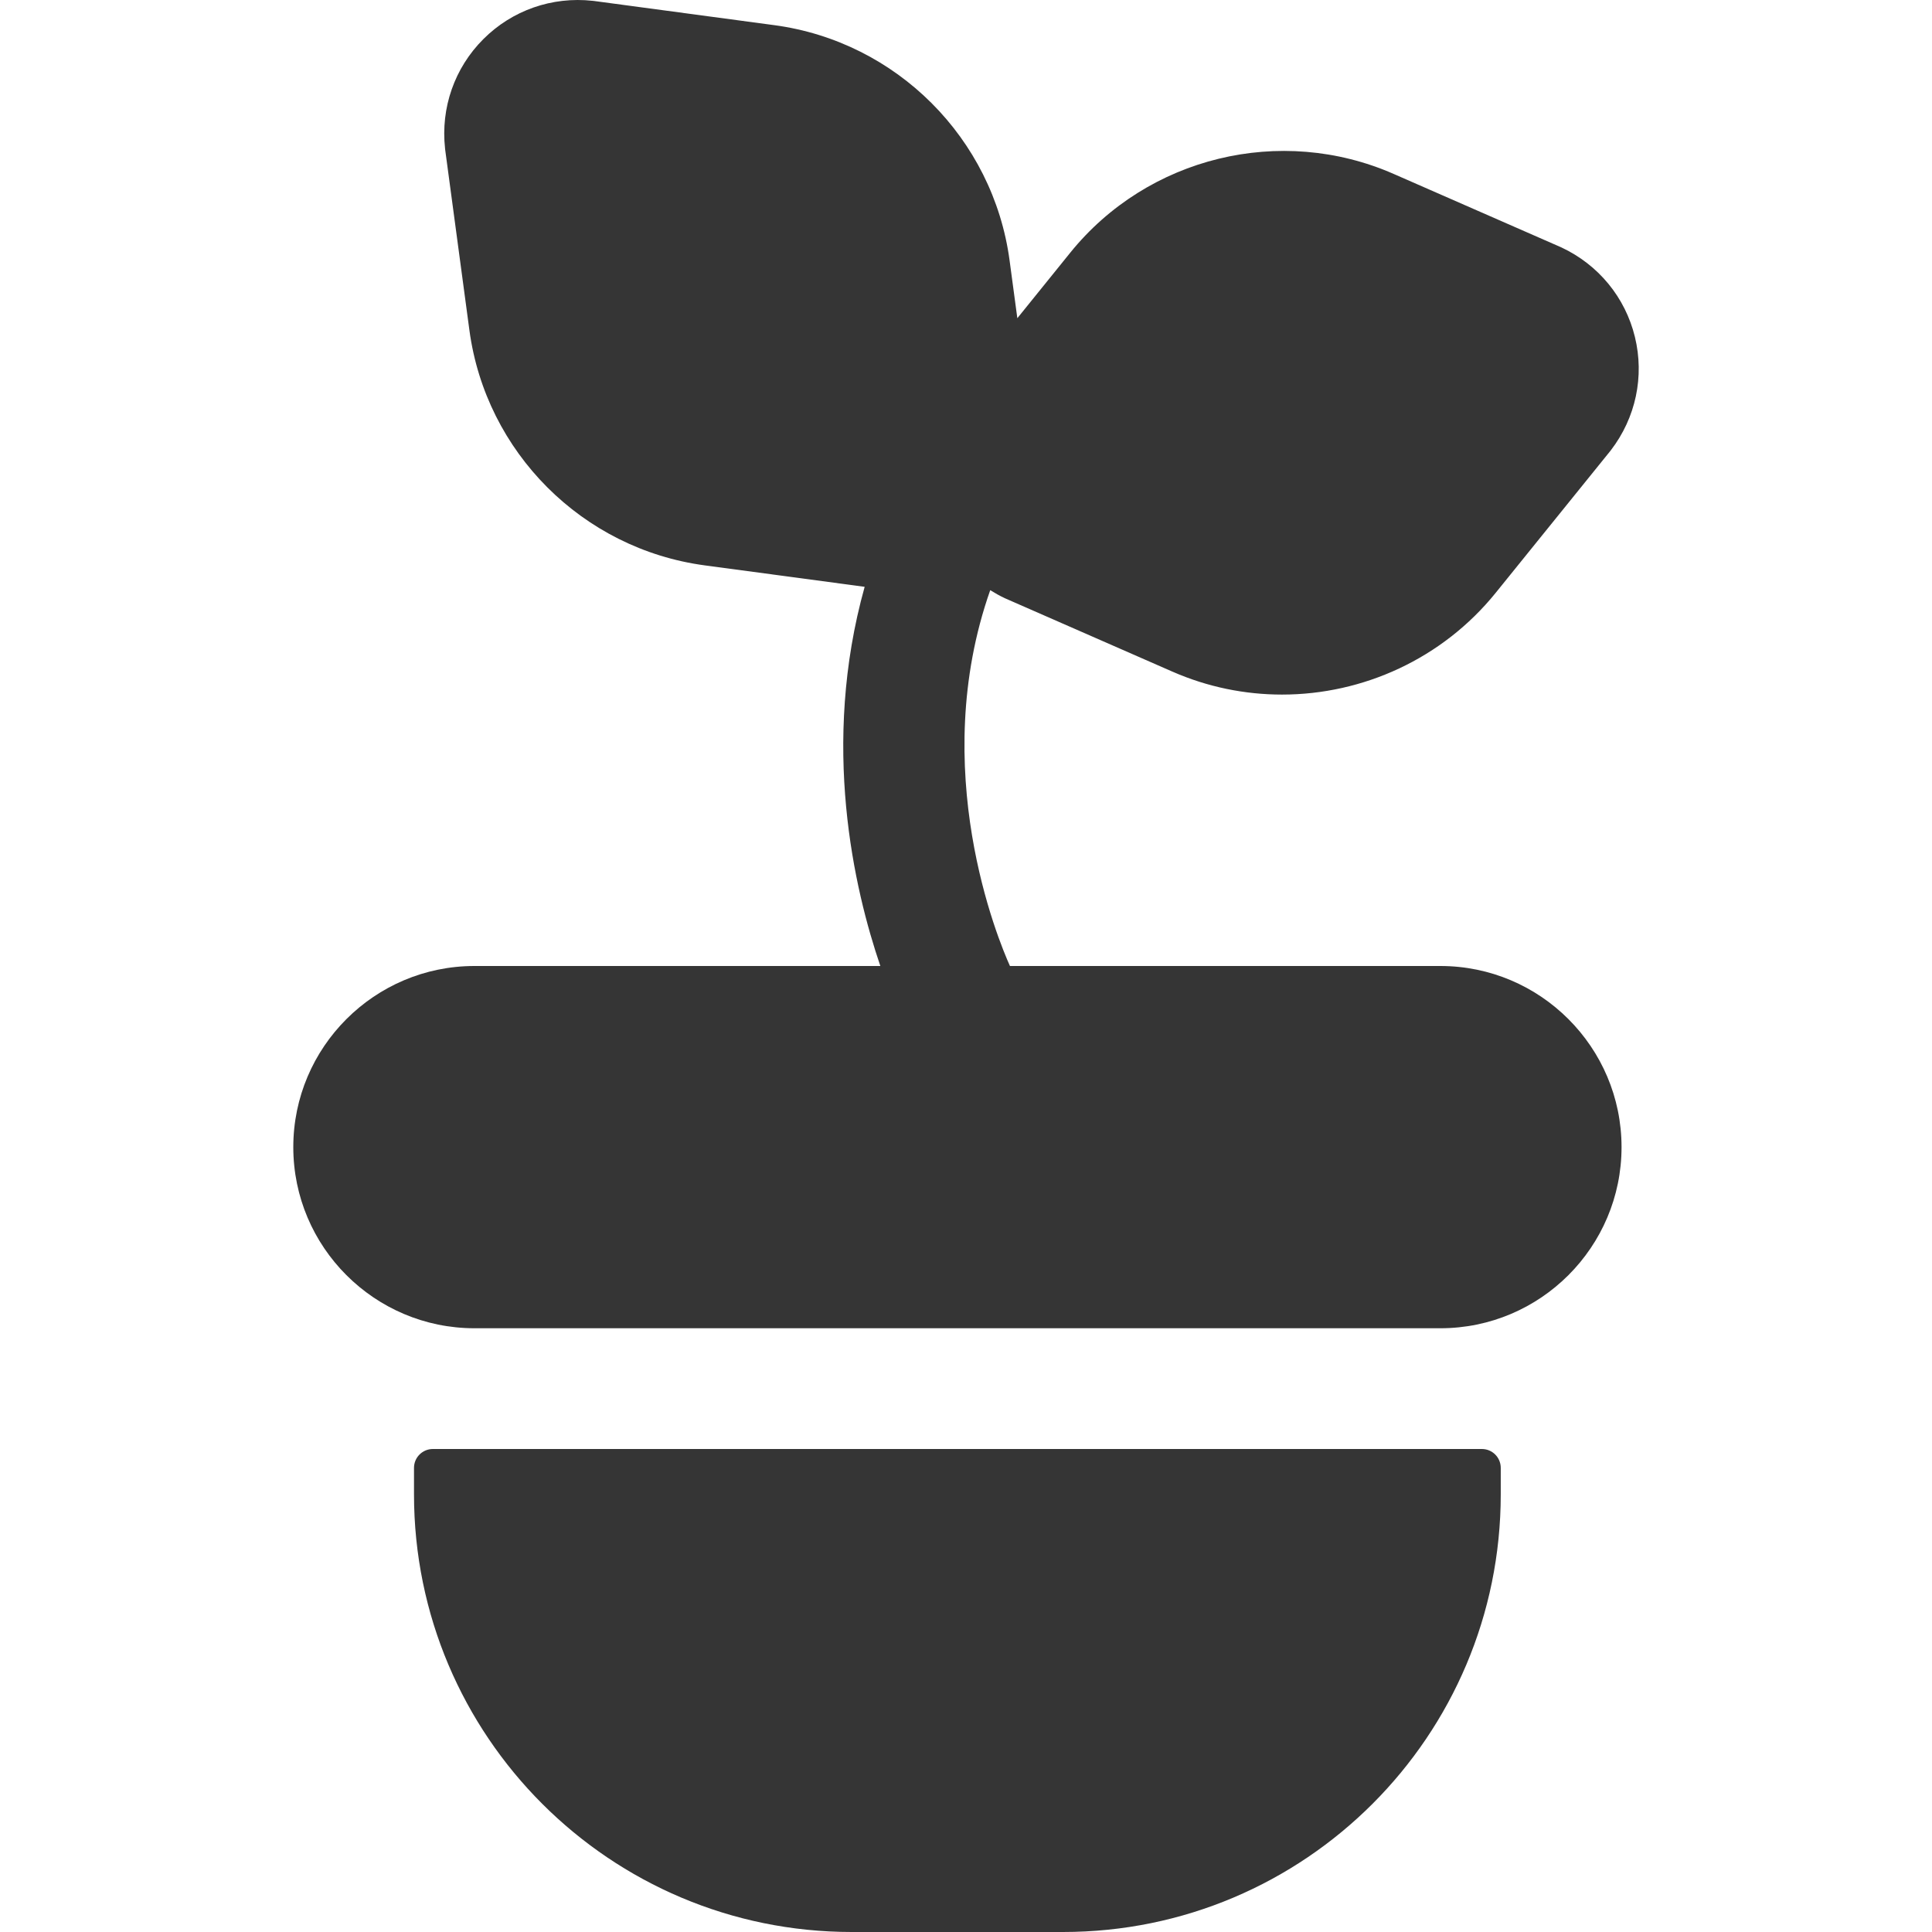 <svg width="84" height="84" viewBox="0 0 84 84" fill="none" xmlns="http://www.w3.org/2000/svg">
<g clip-path="url(#clip0)">
<path d="M62.627 42H43.911C43.406 40.88 40.309 33.448 43.054 25.659C43.254 25.784 43.46 25.902 43.677 26.003C43.697 26.012 43.717 26.021 43.736 26.03L50.974 29.201C52.511 29.875 54.133 30.199 55.74 30.199C59.265 30.199 62.716 28.638 65.03 25.775L69.996 19.629C70.01 19.612 70.023 19.595 70.036 19.578C71.121 18.166 71.502 16.37 71.083 14.65C70.664 12.931 69.499 11.512 67.886 10.757C67.866 10.748 67.847 10.739 67.827 10.731L60.589 7.56C55.681 5.409 49.901 6.818 46.533 10.986L44.232 13.835L43.895 11.324C43.182 6.013 38.976 1.806 33.665 1.094L25.833 0.043C25.812 0.04 25.791 0.038 25.769 0.036C23.999 -0.159 22.266 0.449 21.015 1.701C19.763 2.952 19.156 4.685 19.35 6.455C19.352 6.477 19.355 6.498 19.357 6.519L20.408 14.351C21.12 19.662 25.327 23.869 30.638 24.581L37.594 25.514C35.676 32.377 37.136 38.664 38.276 42H20.627C16.285 42 12.752 45.533 12.752 49.875C12.752 54.217 16.285 57.75 20.627 57.75H62.627C66.969 57.75 70.502 54.217 70.502 49.875C70.502 45.533 66.969 42 62.627 42Z" fill="#353535"/>
<path d="M18 63.82V64.969C18 75.479 26.521 84 37.032 84H46.219C56.73 84 65.25 75.479 65.25 64.969V63.82C65.25 63.367 64.883 63 64.43 63H18.821C18.368 63 18 63.367 18 63.82Z" fill="#353535"/>
</g>
<defs>
<clipPath id="clip0">
<rect width="84" height="84" fill="white"/>
</clipPath>
</defs>
</svg>

